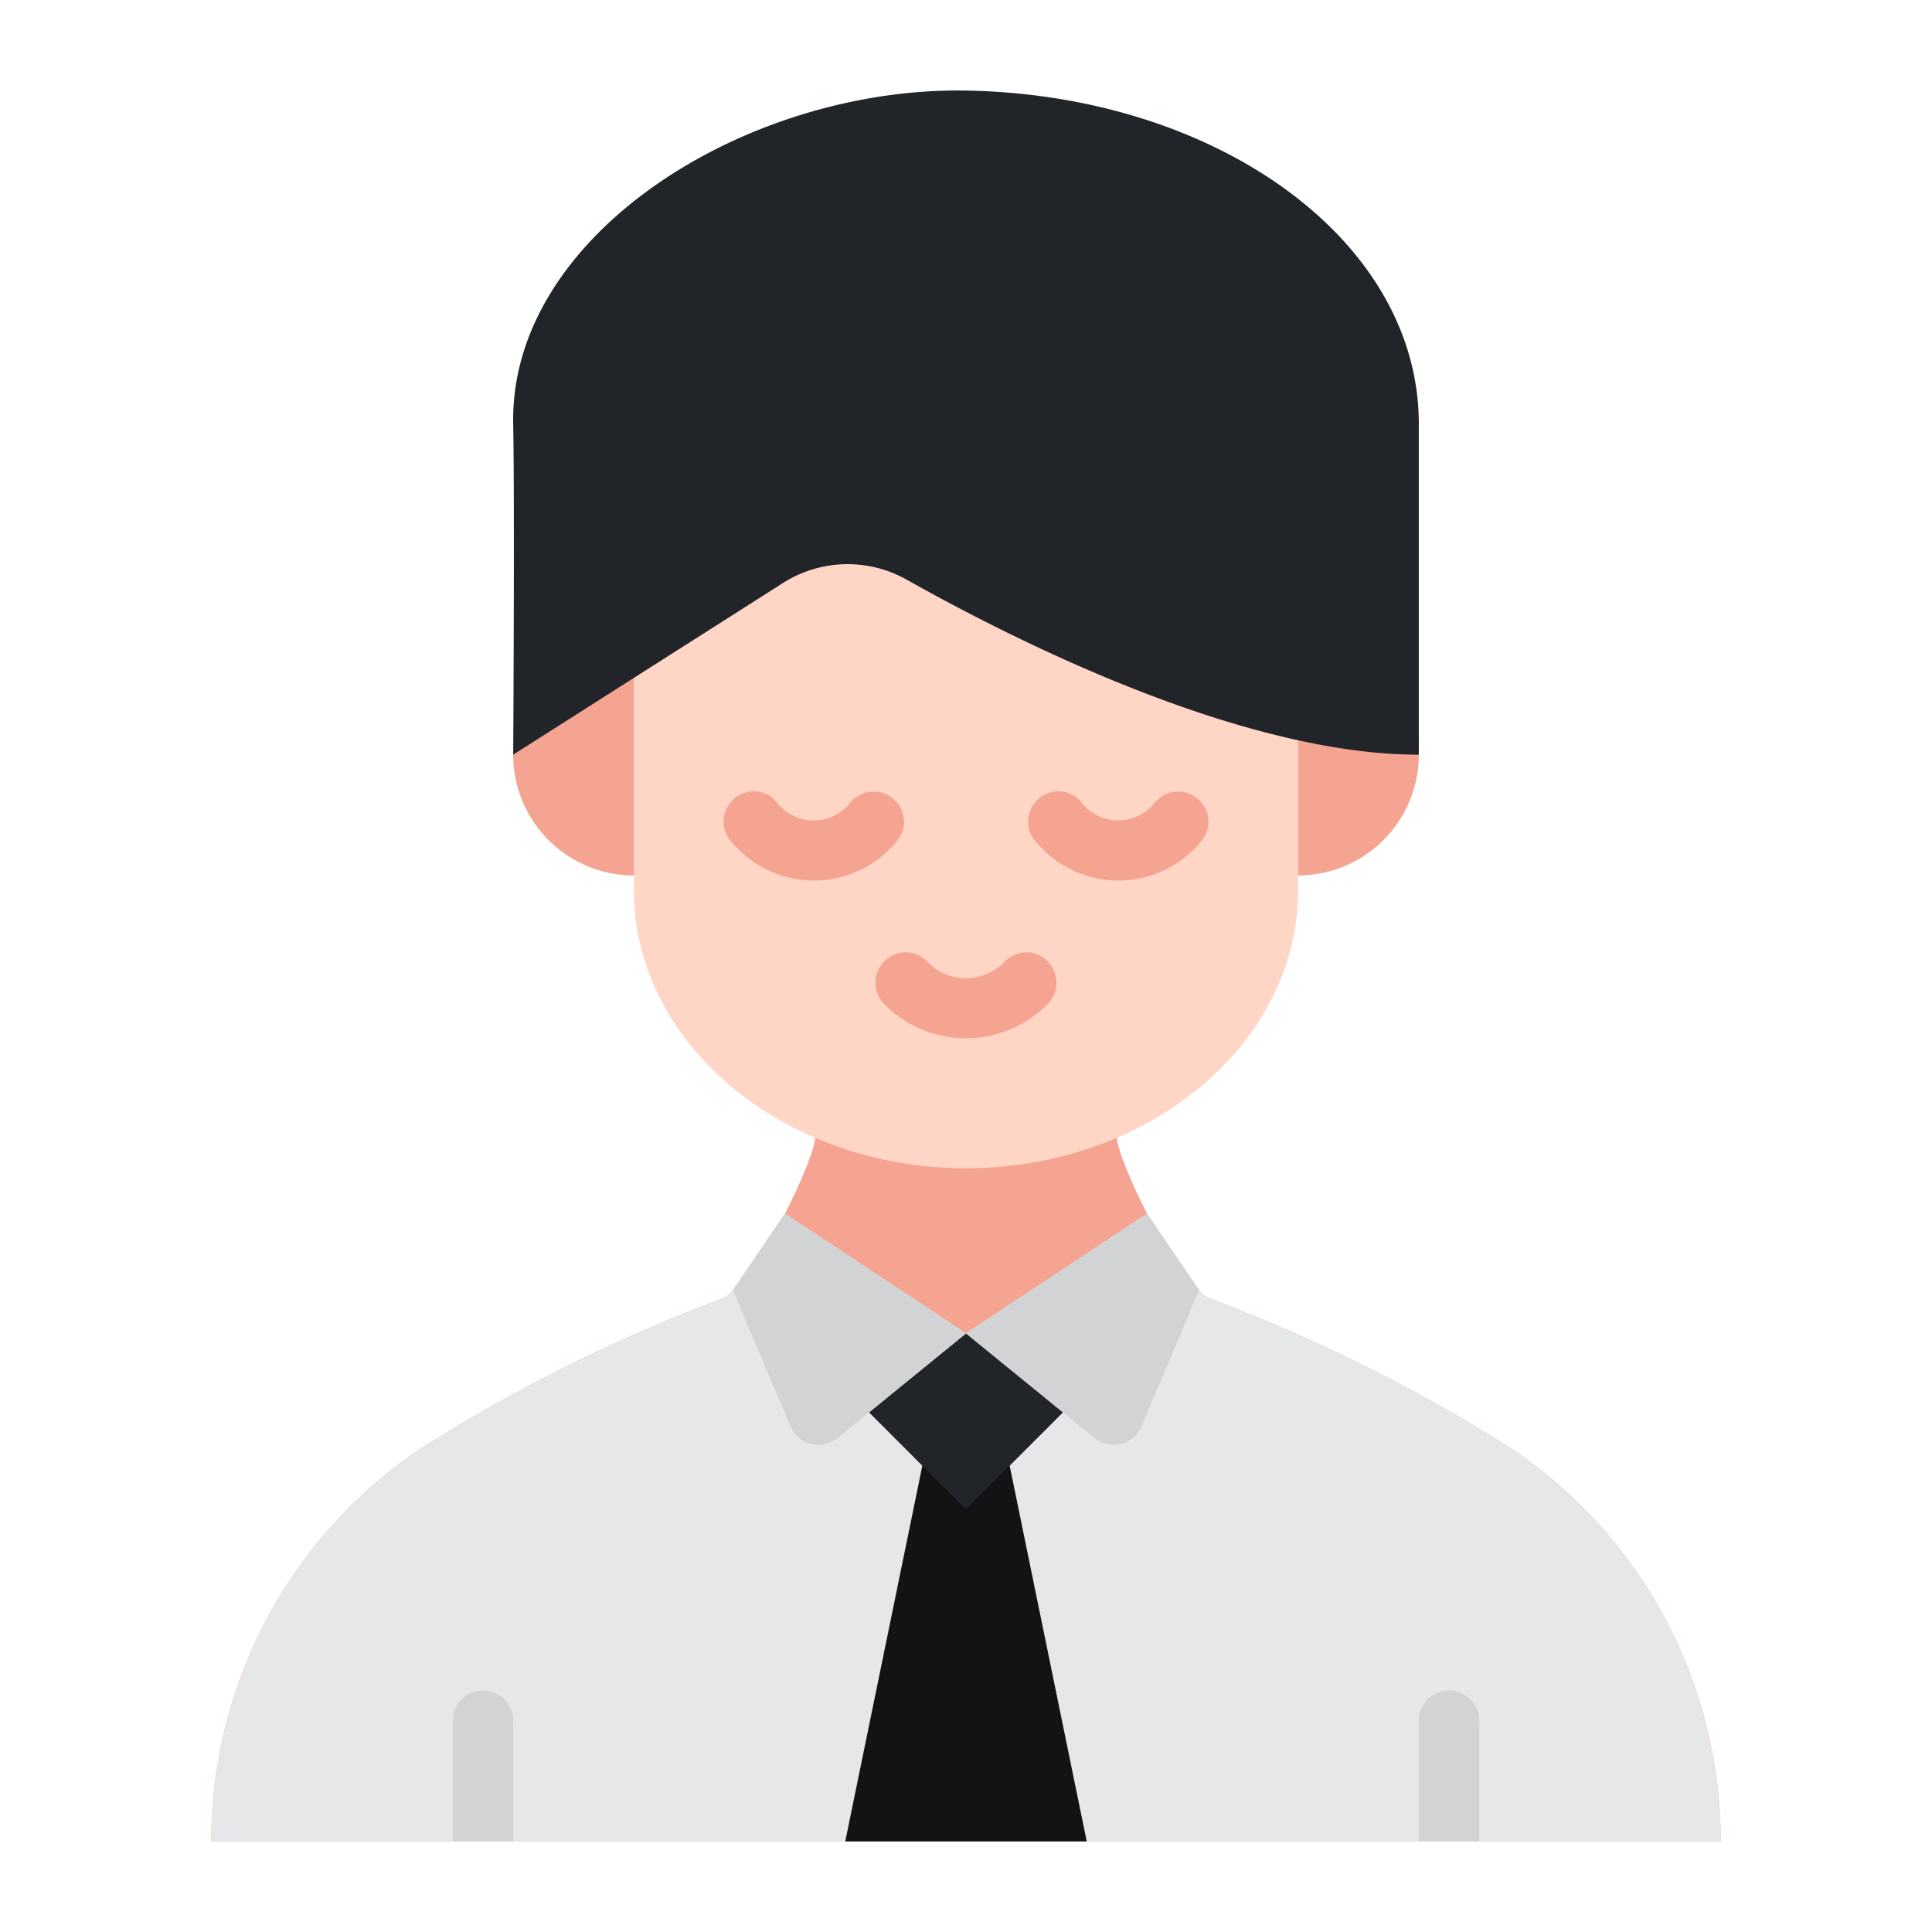 <svg id="Flat" height="512" viewBox="0 0 64 64" width="512" xmlns="http://www.w3.org/2000/svg"><g id="Color"><path d="m50.036 47.966a54.467 54.467 0 0 0 -10.036-4.981c-1.266-.861-2.984-4.627-3-5.285-.01-.425 0-1.7 0-1.7h-10s.01 1.275 0 1.7c-.016.658-1.734 4.424-3 5.285a54.467 54.467 0 0 0 -10.036 4.981 15.63 15.63 0 0 0 -6.964 13.034h50a15.63 15.63 0 0 0 -6.964-13.034z" fill="#f4a490"/><path d="m50.036 47.966a54.251 54.251 0 0 0 -10.036-4.979l-.278-.245-1.722-2.542-6 3.968-6-3.968-1.724 2.538-.276.249a54.251 54.251 0 0 0 -10.036 4.979 15.63 15.63 0 0 0 -6.964 13.034h50a15.63 15.63 0 0 0 -6.964-13.034z" fill="#e6e7e8"/><path d="m21 15v14.5c0 5.049 4.925 9.2 11 9.2s11-4.151 11-9.2v-14.5z" fill="#ffd5c5"/><path d="m43 29a4 4 0 0 0 0-8z" fill="#f4a490"/><path d="m21 29a4 4 0 0 1 0-8z" fill="#f4a490"/><path d="m36 61h-8l2.667-13h2.666z" fill="#111315"/><path d="m35.212 46.788-3.212-2.616-3.212 2.616 3.212 3.212z" fill="#212529"/><path d="m38 40.2-6 3.968 4.26 3.47a1 1 0 0 0 1.552-.385l1.91-4.515z" fill="#d1d3d4"/><path d="m26 40.2 6 3.968-4.26 3.47a1 1 0 0 1 -1.552-.385l-1.91-4.515z" fill="#d1d3d4"/><path d="m32 3c-7.272-.123-15.115 4.771-15 11.04.052 2.74 0 10.96 0 10.96l8.932-5.684a3.987 3.987 0 0 1 4.1-.116c3.553 2 11.075 5.8 16.968 5.8v-10.96c0-6.1-6.72-10.9-15-11.04z" fill="#212529"/><g fill="#f4a490"><path d="m39.655 26.442a1 1 0 0 0 -1.4.148 1.55 1.55 0 0 1 -2.489-.08.99.99 0 0 0 -1.414 0 1 1 0 0 0 0 1.414 3.544 3.544 0 0 0 5.468-.089.994.994 0 0 0 -.165-1.393z"/><path d="m29.568 26.442a1 1 0 0 0 -1.4.148 1.55 1.55 0 0 1 -2.489-.08.99.99 0 0 0 -1.414 0 1 1 0 0 0 0 1.414 3.544 3.544 0 0 0 5.468-.089.994.994 0 0 0 -.165-1.393z"/><path d="m34.7 31.843a.981.981 0 0 0 -1.414.01 1.779 1.779 0 0 1 -2.576 0 .981.981 0 0 0 -1.414-.01 1.009 1.009 0 0 0 -.01 1.414 3.8 3.8 0 0 0 5.424 0 1.009 1.009 0 0 0 -.01-1.414z"/></g><path d="m17 61v-4a1 1 0 0 0 -2 0v4z" fill="#d1d3d4"/><path d="m49 61v-4a1 1 0 0 0 -2 0v4z" fill="#d1d3d4"/></g></svg>